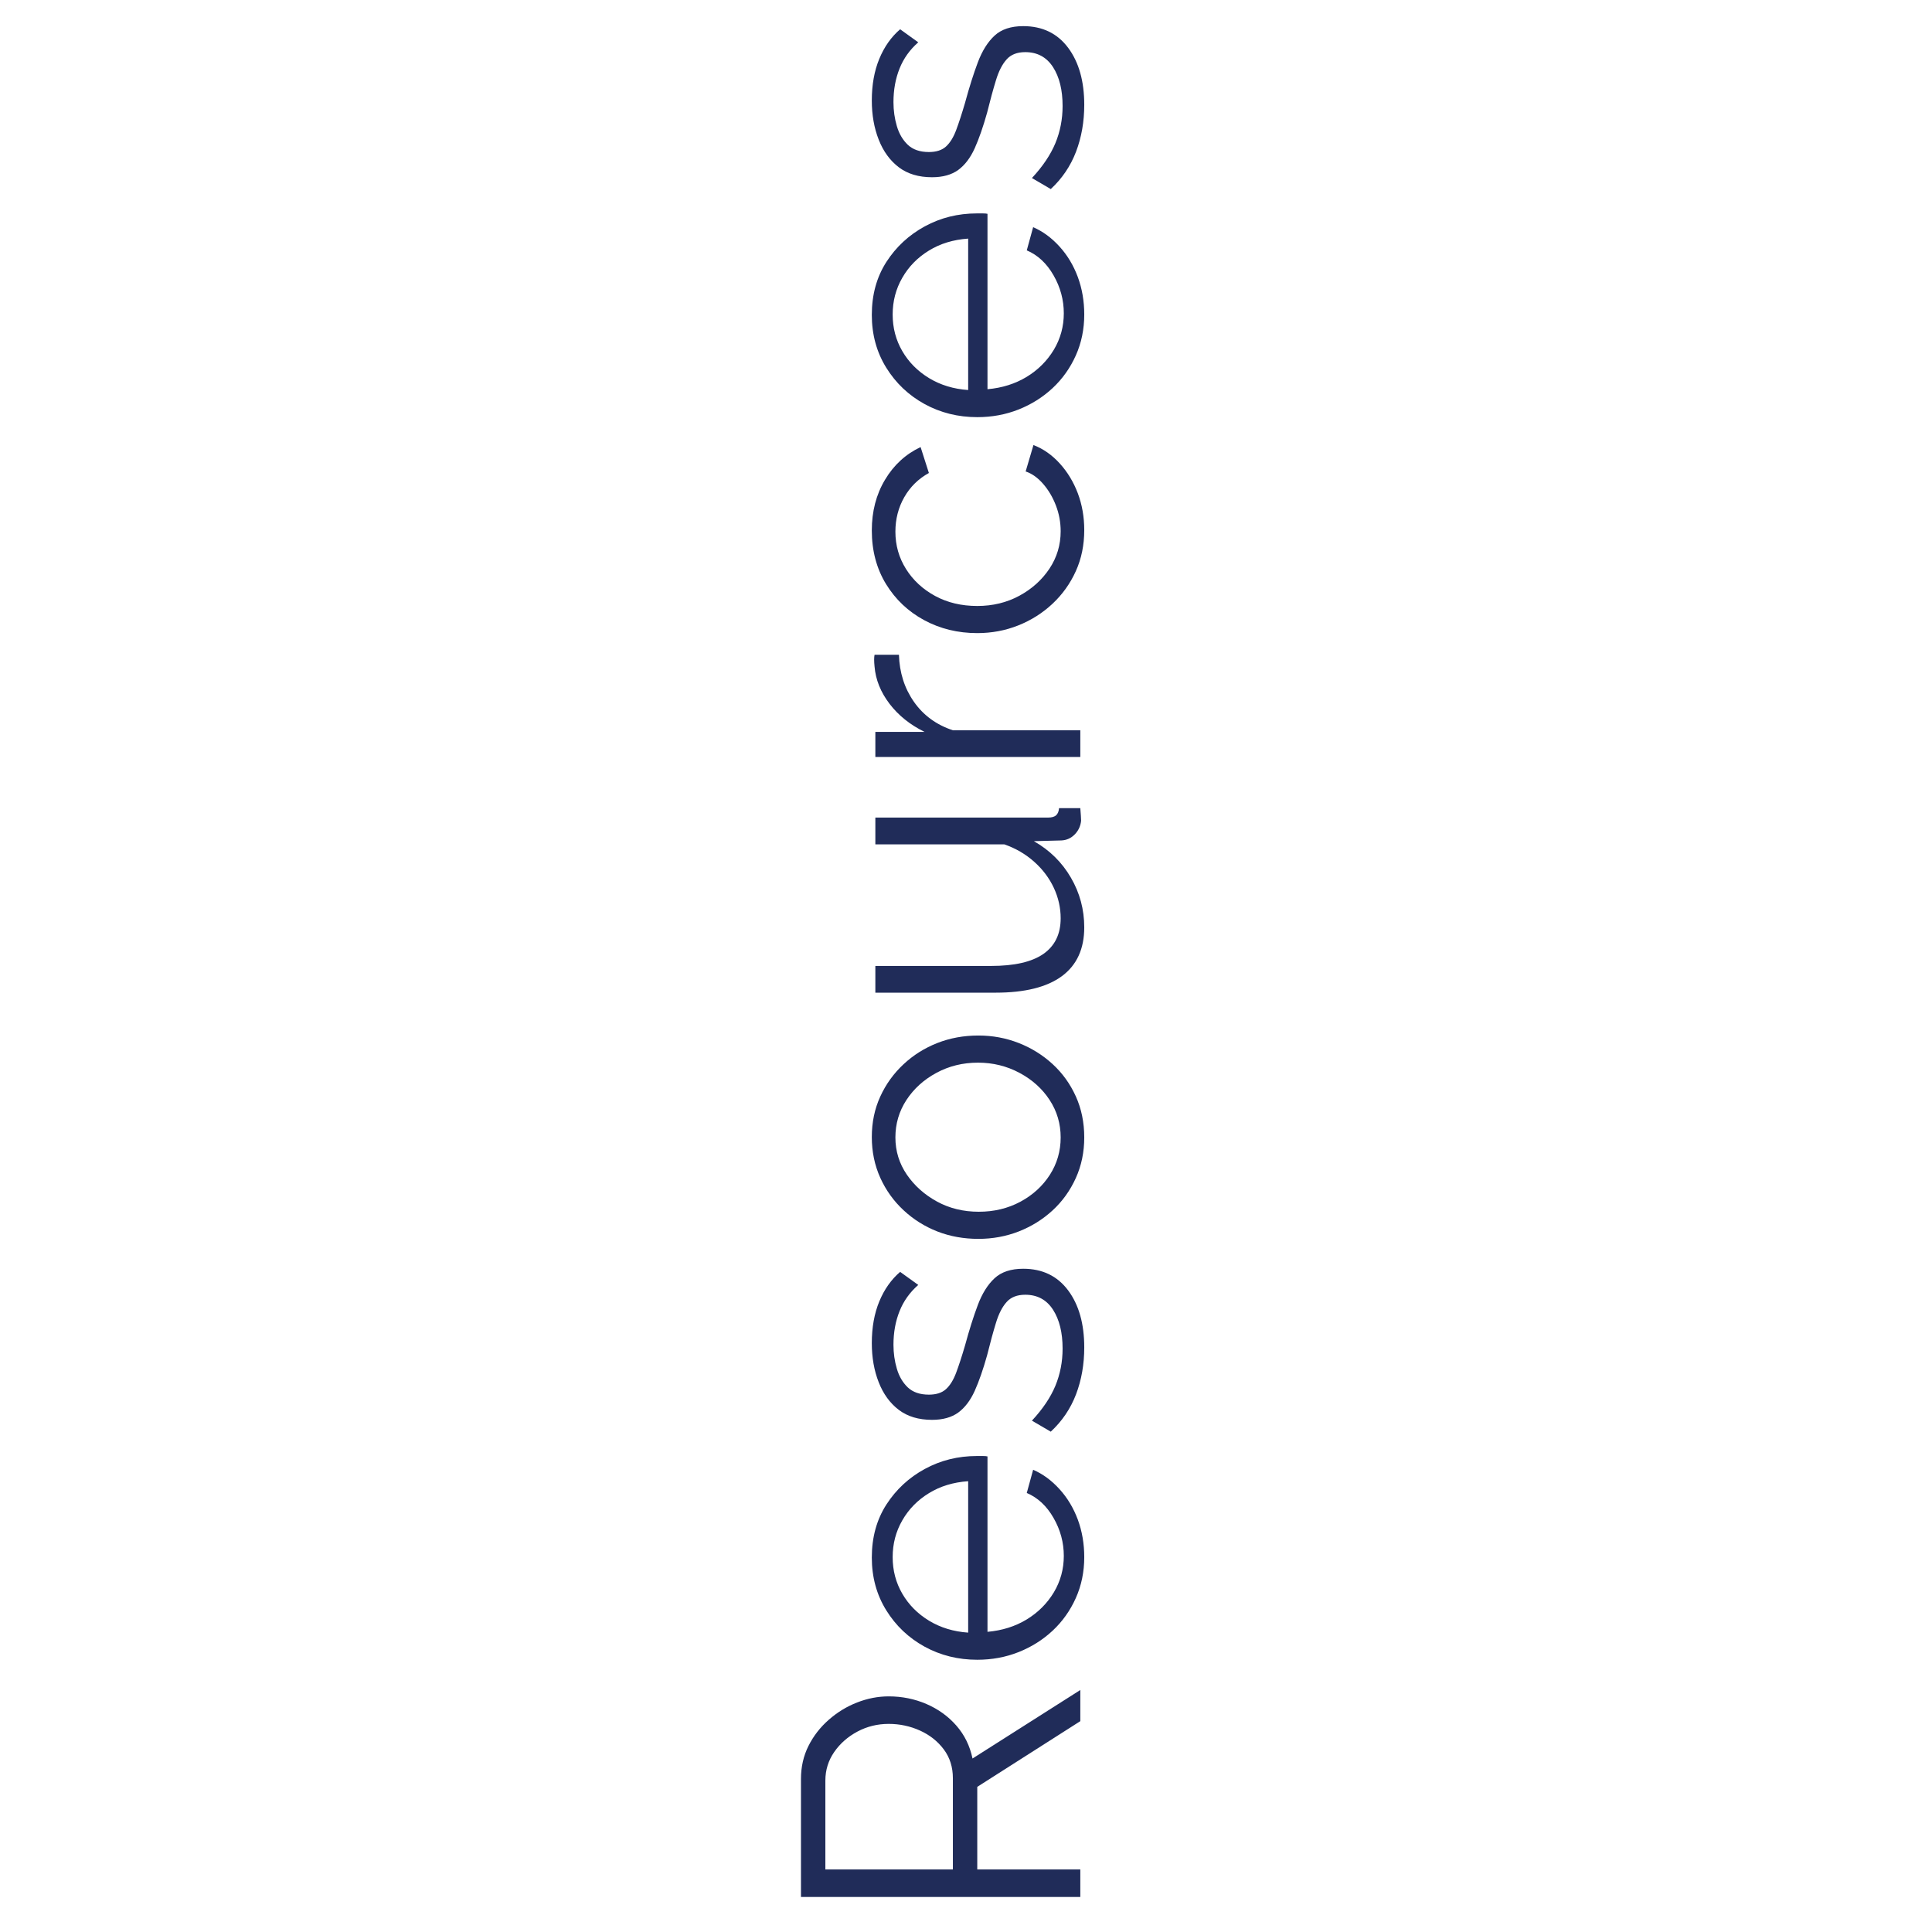 <svg xmlns="http://www.w3.org/2000/svg" xmlns:xlink="http://www.w3.org/1999/xlink" width="500" zoomAndPan="magnify" viewBox="0 0 375 375" height="500" preserveAspectRatio="xMidYMid meet" version="1.0"><defs><g/></defs><g fill="#202c59" fill-opacity="1"><g transform="translate(209.687, 374.999)"><g><path d="M 0 -6.797 L -54.219 -6.797 L -54.219 -29.703 C -54.219 -32.047 -53.734 -34.18 -52.766 -36.109 C -51.797 -38.047 -50.484 -39.738 -48.828 -41.188 C -47.172 -42.645 -45.336 -43.766 -43.328 -44.547 C -41.316 -45.336 -39.27 -45.734 -37.188 -45.734 C -34.594 -45.734 -32.148 -45.238 -29.859 -44.25 C -27.566 -43.258 -25.629 -41.859 -24.047 -40.047 C -22.473 -38.242 -21.43 -36.117 -20.922 -33.672 L 0 -46.969 L 0 -40.922 L -20 -28.172 L -20 -12.141 L 0 -12.141 Z M -24.734 -12.141 L -24.734 -29.859 C -24.734 -31.992 -25.316 -33.848 -26.484 -35.422 C -27.66 -37.004 -29.203 -38.227 -31.109 -39.094 C -33.023 -39.957 -35.051 -40.391 -37.188 -40.391 C -39.375 -40.391 -41.395 -39.895 -43.25 -38.906 C -45.113 -37.914 -46.617 -36.594 -47.766 -34.938 C -48.91 -33.281 -49.484 -31.43 -49.484 -29.391 L -49.484 -12.141 Z M -24.734 -12.141 "/></g></g></g><g fill="#202c59" fill-opacity="1"><g transform="translate(209.687, 325.142)"><g><path d="M 0.766 -22.906 C 0.766 -20.051 0.219 -17.398 -0.875 -14.953 C -1.969 -12.516 -3.469 -10.406 -5.375 -8.625 C -7.289 -6.844 -9.492 -5.457 -11.984 -4.469 C -14.484 -3.477 -17.156 -2.984 -20 -2.984 C -23.719 -2.984 -27.129 -3.832 -30.234 -5.531 C -33.336 -7.238 -35.816 -9.594 -37.672 -12.594 C -39.535 -15.602 -40.469 -19.016 -40.469 -22.828 C -40.469 -26.754 -39.523 -30.18 -37.641 -33.109 C -35.754 -36.035 -33.27 -38.336 -30.188 -40.016 C -27.113 -41.691 -23.742 -42.531 -20.078 -42.531 C -19.672 -42.531 -19.273 -42.531 -18.891 -42.531 C -18.516 -42.531 -18.223 -42.504 -18.016 -42.453 L -18.016 -8.406 C -15.172 -8.656 -12.641 -9.453 -10.422 -10.797 C -8.203 -12.148 -6.441 -13.906 -5.141 -16.062 C -3.848 -18.227 -3.203 -20.586 -3.203 -23.141 C -3.203 -25.734 -3.863 -28.188 -5.188 -30.5 C -6.508 -32.82 -8.242 -34.441 -10.391 -35.359 L -9.156 -39.859 C -7.281 -39.047 -5.578 -37.797 -4.047 -36.109 C -2.516 -34.43 -1.328 -32.457 -0.484 -30.188 C 0.348 -27.926 0.766 -25.5 0.766 -22.906 Z M -21.766 -8.25 L -21.766 -37.641 C -24.66 -37.441 -27.203 -36.664 -29.391 -35.312 C -31.586 -33.969 -33.305 -32.211 -34.547 -30.047 C -35.797 -27.879 -36.422 -25.5 -36.422 -22.906 C -36.422 -20.312 -35.797 -17.941 -34.547 -15.797 C -33.305 -13.66 -31.578 -11.914 -29.359 -10.562 C -27.141 -9.219 -24.609 -8.445 -21.766 -8.25 Z M -21.766 -8.25 "/></g></g></g><g fill="#202c59" fill-opacity="1"><g transform="translate(209.687, 280.325)"><g><path d="M 0.766 -18.781 C 0.766 -15.52 0.234 -12.488 -0.828 -9.688 C -1.898 -6.895 -3.535 -4.477 -5.734 -2.438 L -9.391 -4.578 C -7.305 -6.816 -5.789 -9.066 -4.844 -11.328 C -3.906 -13.598 -3.438 -16.008 -3.438 -18.562 C -3.438 -21.664 -4.055 -24.18 -5.297 -26.109 C -6.547 -28.047 -8.344 -29.016 -10.688 -29.016 C -12.27 -29.016 -13.477 -28.539 -14.312 -27.594 C -15.156 -26.656 -15.844 -25.305 -16.375 -23.547 C -16.914 -21.797 -17.488 -19.695 -18.094 -17.25 C -18.863 -14.508 -19.664 -12.207 -20.5 -10.344 C -21.344 -8.488 -22.41 -7.086 -23.703 -6.141 C -25.004 -5.203 -26.695 -4.734 -28.781 -4.734 C -31.383 -4.734 -33.535 -5.379 -35.234 -6.672 C -36.941 -7.973 -38.238 -9.754 -39.125 -12.016 C -40.02 -14.285 -40.469 -16.82 -40.469 -19.625 C -40.469 -22.676 -39.984 -25.375 -39.016 -27.719 C -38.047 -30.062 -36.695 -31.973 -34.969 -33.453 L -31.453 -30.922 C -33.086 -29.492 -34.297 -27.801 -35.078 -25.844 C -35.867 -23.883 -36.266 -21.707 -36.266 -19.312 C -36.266 -17.688 -36.047 -16.133 -35.609 -14.656 C -35.18 -13.188 -34.473 -11.977 -33.484 -11.031 C -32.492 -10.094 -31.129 -9.625 -29.391 -9.625 C -27.973 -9.625 -26.867 -9.977 -26.078 -10.688 C -25.285 -11.406 -24.625 -12.473 -24.094 -13.891 C -23.562 -15.316 -22.988 -17.078 -22.375 -19.172 C -21.562 -22.172 -20.734 -24.789 -19.891 -27.031 C -19.047 -29.27 -17.961 -31 -16.641 -32.219 C -15.316 -33.445 -13.461 -34.062 -11.078 -34.062 C -7.359 -34.062 -4.453 -32.66 -2.359 -29.859 C -0.273 -27.055 0.766 -23.363 0.766 -18.781 Z M 0.766 -18.781 "/></g></g></g><g fill="#202c59" fill-opacity="1"><g transform="translate(209.687, 243.448)"><g><path d="M 0.766 -22.672 C 0.766 -19.828 0.219 -17.195 -0.875 -14.781 C -1.969 -12.363 -3.469 -10.273 -5.375 -8.516 C -7.289 -6.754 -9.484 -5.391 -11.953 -4.422 C -14.422 -3.461 -17.031 -2.984 -19.781 -2.984 C -22.625 -2.984 -25.281 -3.461 -27.75 -4.422 C -30.219 -5.391 -32.406 -6.766 -34.312 -8.547 C -36.227 -10.328 -37.734 -12.426 -38.828 -14.844 C -39.922 -17.27 -40.469 -19.906 -40.469 -22.75 C -40.469 -25.602 -39.922 -28.223 -38.828 -30.609 C -37.734 -33.004 -36.227 -35.094 -34.312 -36.875 C -32.406 -38.656 -30.219 -40.031 -27.75 -41 C -25.281 -41.969 -22.625 -42.453 -19.781 -42.453 C -17.031 -42.453 -14.422 -41.969 -11.953 -41 C -9.484 -40.031 -7.289 -38.664 -5.375 -36.906 C -3.469 -35.156 -1.969 -33.07 -0.875 -30.656 C 0.219 -28.238 0.766 -25.578 0.766 -22.672 Z M -19.703 -8.25 C -16.742 -8.25 -14.055 -8.895 -11.641 -10.188 C -9.223 -11.488 -7.312 -13.234 -5.906 -15.422 C -4.508 -17.609 -3.812 -20.023 -3.812 -22.672 C -3.812 -25.328 -4.523 -27.75 -5.953 -29.938 C -7.379 -32.125 -9.328 -33.879 -11.797 -35.203 C -14.266 -36.523 -16.953 -37.188 -19.859 -37.188 C -22.805 -37.188 -25.5 -36.523 -27.938 -35.203 C -30.383 -33.879 -32.32 -32.125 -33.75 -29.938 C -35.176 -27.75 -35.891 -25.328 -35.891 -22.672 C -35.891 -20.023 -35.148 -17.617 -33.672 -15.453 C -32.191 -13.297 -30.242 -11.555 -27.828 -10.234 C -25.41 -8.91 -22.703 -8.25 -19.703 -8.25 Z M -19.703 -8.25 "/></g></g></g><g fill="#202c59" fill-opacity="1"><g transform="translate(209.687, 198.02)"><g><path d="M -16.422 -5.344 L -39.781 -5.344 L -39.781 -10.531 L -17.328 -10.531 C -12.797 -10.531 -9.41 -11.305 -7.172 -12.859 C -4.93 -14.422 -3.812 -16.727 -3.812 -19.781 C -3.812 -21.812 -4.254 -23.781 -5.141 -25.688 C -6.035 -27.602 -7.312 -29.297 -8.969 -30.766 C -10.625 -32.242 -12.547 -33.363 -14.734 -34.125 L -39.781 -34.125 L -39.781 -39.328 L -6.266 -39.328 C -5.547 -39.328 -5.02 -39.477 -4.688 -39.781 C -4.363 -40.082 -4.176 -40.539 -4.125 -41.156 L 0 -41.156 C 0.051 -40.539 0.086 -40.055 0.109 -39.703 C 0.141 -39.348 0.156 -39.02 0.156 -38.719 C 0.051 -37.695 -0.352 -36.816 -1.062 -36.078 C -1.781 -35.336 -2.648 -34.941 -3.672 -34.891 L -9.016 -34.75 C -5.953 -33.008 -3.555 -30.648 -1.828 -27.672 C -0.098 -24.703 0.766 -21.484 0.766 -18.016 C 0.766 -13.848 -0.68 -10.691 -3.578 -8.547 C -6.484 -6.41 -10.766 -5.344 -16.422 -5.344 Z M -16.422 -5.344 "/></g></g></g><g fill="#202c59" fill-opacity="1"><g transform="translate(209.687, 152.668)"><g><path d="M -35.203 -25.578 C -35.098 -22.117 -34.129 -19.078 -32.297 -16.453 C -30.461 -13.828 -27.941 -11.984 -24.734 -10.922 L 0 -10.922 L 0 -5.734 L -39.781 -5.734 L -39.781 -10.609 L -30.234 -10.609 C -33.035 -11.984 -35.301 -13.801 -37.031 -16.062 C -38.758 -18.332 -39.727 -20.742 -39.938 -23.297 C -39.988 -23.797 -40.016 -24.238 -40.016 -24.625 C -40.016 -25.008 -39.988 -25.328 -39.938 -25.578 Z M -35.203 -25.578 "/></g></g></g><g fill="#202c59" fill-opacity="1"><g transform="translate(209.687, 125.869)"><g><path d="M 0.766 -22.984 C 0.766 -20.078 0.219 -17.414 -0.875 -15 C -1.969 -12.582 -3.484 -10.469 -5.422 -8.656 C -7.359 -6.852 -9.57 -5.457 -12.062 -4.469 C -14.562 -3.477 -17.207 -2.984 -20 -2.984 C -23.77 -2.984 -27.207 -3.82 -30.312 -5.5 C -33.414 -7.176 -35.883 -9.516 -37.719 -12.516 C -39.551 -15.523 -40.469 -18.988 -40.469 -22.906 C -40.469 -26.625 -39.613 -29.906 -37.906 -32.75 C -36.207 -35.602 -33.906 -37.719 -31 -39.094 L -29.391 -34.062 C -31.43 -32.938 -33.023 -31.367 -34.172 -29.359 C -35.316 -27.348 -35.891 -25.117 -35.891 -22.672 C -35.891 -20.023 -35.203 -17.609 -33.828 -15.422 C -32.453 -13.234 -30.566 -11.488 -28.172 -10.188 C -25.785 -8.895 -23.062 -8.25 -20 -8.25 C -17 -8.25 -14.273 -8.91 -11.828 -10.234 C -9.391 -11.555 -7.441 -13.312 -5.984 -15.5 C -4.535 -17.688 -3.812 -20.102 -3.812 -22.75 C -3.812 -24.477 -4.117 -26.145 -4.734 -27.75 C -5.348 -29.352 -6.176 -30.754 -7.219 -31.953 C -8.258 -33.148 -9.391 -33.953 -10.609 -34.359 L -9.094 -39.484 C -7.207 -38.766 -5.508 -37.578 -4 -35.922 C -2.5 -34.273 -1.328 -32.344 -0.484 -30.125 C 0.348 -27.906 0.766 -25.523 0.766 -22.984 Z M 0.766 -22.984 "/></g></g></g><g fill="#202c59" fill-opacity="1"><g transform="translate(209.687, 83.953)"><g><path d="M 0.766 -22.906 C 0.766 -20.051 0.219 -17.398 -0.875 -14.953 C -1.969 -12.516 -3.469 -10.406 -5.375 -8.625 C -7.289 -6.844 -9.492 -5.457 -11.984 -4.469 C -14.484 -3.477 -17.156 -2.984 -20 -2.984 C -23.719 -2.984 -27.129 -3.832 -30.234 -5.531 C -33.336 -7.238 -35.816 -9.594 -37.672 -12.594 C -39.535 -15.602 -40.469 -19.016 -40.469 -22.828 C -40.469 -26.754 -39.523 -30.18 -37.641 -33.109 C -35.754 -36.035 -33.27 -38.336 -30.188 -40.016 C -27.113 -41.691 -23.742 -42.531 -20.078 -42.531 C -19.672 -42.531 -19.273 -42.531 -18.891 -42.531 C -18.516 -42.531 -18.223 -42.504 -18.016 -42.453 L -18.016 -8.406 C -15.172 -8.656 -12.641 -9.453 -10.422 -10.797 C -8.203 -12.148 -6.441 -13.906 -5.141 -16.062 C -3.848 -18.227 -3.203 -20.586 -3.203 -23.141 C -3.203 -25.734 -3.863 -28.188 -5.188 -30.5 C -6.508 -32.82 -8.242 -34.441 -10.391 -35.359 L -9.156 -39.859 C -7.281 -39.047 -5.578 -37.797 -4.047 -36.109 C -2.516 -34.43 -1.328 -32.457 -0.484 -30.188 C 0.348 -27.926 0.766 -25.5 0.766 -22.906 Z M -21.766 -8.25 L -21.766 -37.641 C -24.66 -37.441 -27.203 -36.664 -29.391 -35.312 C -31.586 -33.969 -33.305 -32.211 -34.547 -30.047 C -35.797 -27.879 -36.422 -25.5 -36.422 -22.906 C -36.422 -20.312 -35.797 -17.941 -34.547 -15.797 C -33.305 -13.66 -31.578 -11.914 -29.359 -10.562 C -27.141 -9.219 -24.609 -8.445 -21.766 -8.25 Z M -21.766 -8.25 "/></g></g></g><g fill="#202c59" fill-opacity="1"><g transform="translate(209.687, 39.135)"><g><path d="M 0.766 -18.781 C 0.766 -15.52 0.234 -12.488 -0.828 -9.688 C -1.898 -6.895 -3.535 -4.477 -5.734 -2.438 L -9.391 -4.578 C -7.305 -6.816 -5.789 -9.066 -4.844 -11.328 C -3.906 -13.598 -3.438 -16.008 -3.438 -18.562 C -3.438 -21.664 -4.055 -24.18 -5.297 -26.109 C -6.547 -28.047 -8.344 -29.016 -10.688 -29.016 C -12.27 -29.016 -13.477 -28.539 -14.312 -27.594 C -15.156 -26.656 -15.844 -25.305 -16.375 -23.547 C -16.914 -21.797 -17.488 -19.695 -18.094 -17.25 C -18.863 -14.508 -19.664 -12.207 -20.5 -10.344 C -21.344 -8.488 -22.41 -7.086 -23.703 -6.141 C -25.004 -5.203 -26.695 -4.734 -28.781 -4.734 C -31.383 -4.734 -33.535 -5.379 -35.234 -6.672 C -36.941 -7.973 -38.238 -9.754 -39.125 -12.016 C -40.02 -14.285 -40.469 -16.82 -40.469 -19.625 C -40.469 -22.676 -39.984 -25.375 -39.016 -27.719 C -38.047 -30.062 -36.695 -31.973 -34.969 -33.453 L -31.453 -30.922 C -33.086 -29.492 -34.297 -27.801 -35.078 -25.844 C -35.867 -23.883 -36.266 -21.707 -36.266 -19.312 C -36.266 -17.688 -36.047 -16.133 -35.609 -14.656 C -35.18 -13.188 -34.473 -11.977 -33.484 -11.031 C -32.492 -10.094 -31.129 -9.625 -29.391 -9.625 C -27.973 -9.625 -26.867 -9.977 -26.078 -10.688 C -25.285 -11.406 -24.625 -12.473 -24.094 -13.891 C -23.562 -15.316 -22.988 -17.078 -22.375 -19.172 C -21.562 -22.172 -20.734 -24.789 -19.891 -27.031 C -19.047 -29.27 -17.961 -31 -16.641 -32.219 C -15.316 -33.445 -13.461 -34.062 -11.078 -34.062 C -7.359 -34.062 -4.453 -32.66 -2.359 -29.859 C -0.273 -27.055 0.766 -23.363 0.766 -18.781 Z M 0.766 -18.781 "/></g></g></g></svg>